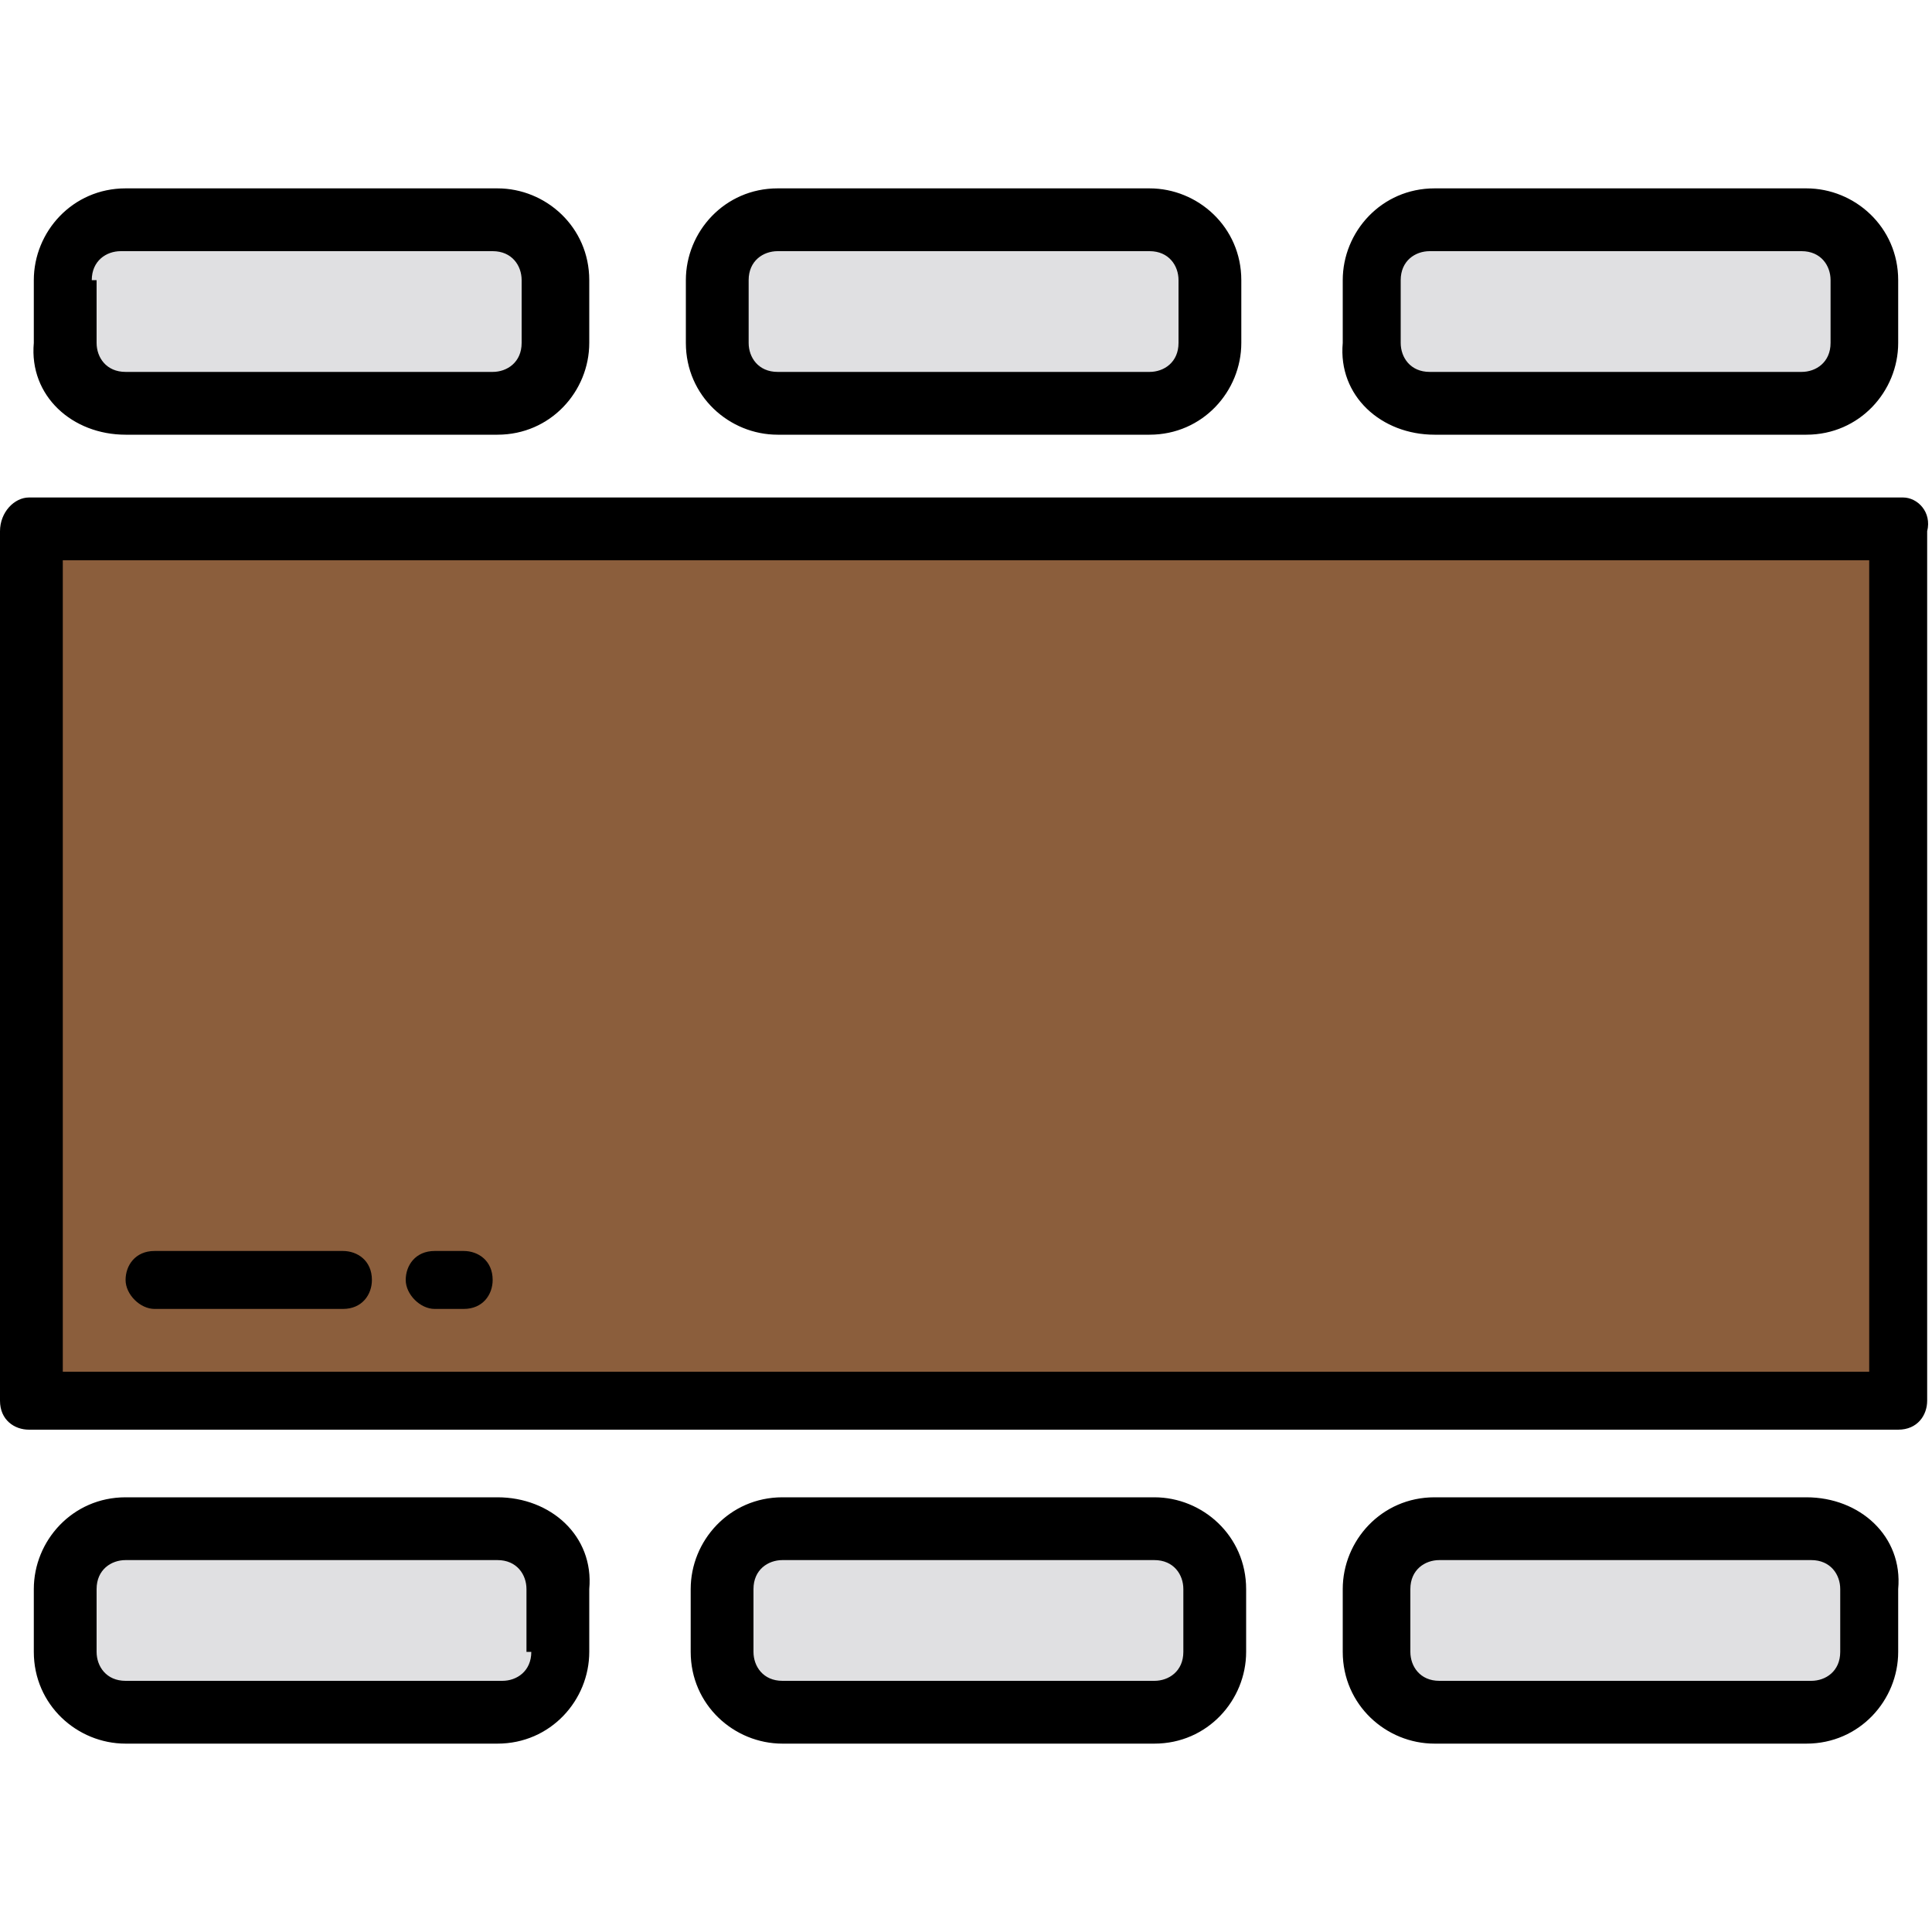 <?xml version="1.0" encoding="utf-8"?>
<!-- Generator: Adobe Illustrator 24.0.1, SVG Export Plug-In . SVG Version: 6.00 Build 0)  -->
<svg version="1.1" id="Layer_1" xmlns="http://www.w3.org/2000/svg" xmlns:xlink="http://www.w3.org/1999/xlink" x="0px" y="0px"
	 viewBox="0 0 40 40" style="enable-background:new 0 0 40 40;" xml:space="preserve">
<style type="text/css">
	.st0{fill:#E0E0E2;}
	.st1{fill:#8B5E3C;}
</style>
<g id="Table-2">
	<g>
		<path class="st0" d="M16.1,4.5h7.7c0.7,0,1.3,0.6,1.3,1.3v1.3c0,0.7-0.6,1.3-1.3,1.3h-7.7c-0.7,0-1.3-0.6-1.3-1.3V5.8
			C14.8,5.1,15.4,4.5,16.1,4.5z"/>
		<path class="st0" d="M2.6,4.5h7.7c0.7,0,1.3,0.6,1.3,1.3v1.3c0,0.7-0.6,1.3-1.3,1.3H2.6c-0.7,0-1.3-0.6-1.3-1.3V5.8
			C1.3,5.1,1.9,4.5,2.6,4.5z"/>
		<path class="st0" d="M29.7,4.5h7.7c0.7,0,1.3,0.6,1.3,1.3v1.3c0,0.7-0.6,1.3-1.3,1.3h-7.7c-0.7,0-1.3-0.6-1.3-1.3V5.8
			C28.4,5.1,29,4.5,29.7,4.5z"/>
		<path class="st0" d="M16.1,31.6h7.7c0.7,0,1.3,0.6,1.3,1.3v1.3c0,0.7-0.6,1.3-1.3,1.3h-7.7c-0.7,0-1.3-0.6-1.3-1.3v-1.3
			C14.8,32.2,15.4,31.6,16.1,31.6z"/>
		<path class="st0" d="M2.6,31.6h7.7c0.7,0,1.3,0.6,1.3,1.3v1.3c0,0.7-0.6,1.3-1.3,1.3H2.6c-0.7,0-1.3-0.6-1.3-1.3v-1.3
			C1.3,32.2,1.9,31.6,2.6,31.6z"/>
		<path class="st0" d="M29.7,31.6h7.7c0.7,0,1.3,0.6,1.3,1.3v1.3c0,0.7-0.6,1.3-1.3,1.3h-7.7c-0.7,0-1.3-0.6-1.3-1.3v-1.3
			C28.4,32.2,29,31.6,29.7,31.6z"/>
	</g>
	<path class="st1" d="M0.6,11h38.7V29H0.6V11z"/>
	<path d="M16.1,9h7.7c1.1,0,1.9-0.9,1.9-1.9V5.8c0-1.1-0.9-1.9-1.9-1.9h-7.7c-1.1,0-1.9,0.9-1.9,1.9v1.3C14.2,8.2,15.1,9,16.1,9z
		 M15.5,5.8c0-0.4,0.3-0.6,0.6-0.6h7.7c0.4,0,0.6,0.3,0.6,0.6v1.3c0,0.4-0.3,0.6-0.6,0.6h-7.7c-0.4,0-0.6-0.3-0.6-0.6V5.8z"/>
	<path d="M2.6,9h7.7c1.1,0,1.9-0.9,1.9-1.9V5.8c0-1.1-0.9-1.9-1.9-1.9H2.6c-1.1,0-1.9,0.9-1.9,1.9v1.3C0.6,8.2,1.5,9,2.6,9z
		 M1.9,5.8c0-0.4,0.3-0.6,0.6-0.6h7.7c0.4,0,0.6,0.3,0.6,0.6v1.3c0,0.4-0.3,0.6-0.6,0.6H2.6c-0.4,0-0.6-0.3-0.6-0.6V5.8z"/>
	<path d="M29.7,9h7.7c1.1,0,1.9-0.9,1.9-1.9V5.8c0-1.1-0.9-1.9-1.9-1.9h-7.7c-1.1,0-1.9,0.9-1.9,1.9v1.3C27.7,8.2,28.6,9,29.7,9z
		 M29,5.8c0-0.4,0.3-0.6,0.6-0.6h7.7c0.4,0,0.6,0.3,0.6,0.6v1.3c0,0.4-0.3,0.6-0.6,0.6h-7.7c-0.4,0-0.6-0.3-0.6-0.6V5.8z"/>
	<path d="M23.9,31h-7.7c-1.1,0-1.9,0.9-1.9,1.9v1.3c0,1.1,0.9,1.9,1.9,1.9h7.7c1.1,0,1.9-0.9,1.9-1.9v-1.3
		C25.8,31.8,24.9,31,23.9,31z M24.5,34.2c0,0.4-0.3,0.6-0.6,0.6h-7.7c-0.4,0-0.6-0.3-0.6-0.6v-1.3c0-0.4,0.3-0.6,0.6-0.6h7.7
		c0.4,0,0.6,0.3,0.6,0.6V34.2z"/>
	<path d="M10.3,31H2.6c-1.1,0-1.9,0.9-1.9,1.9v1.3c0,1.1,0.9,1.9,1.9,1.9h7.7c1.1,0,1.9-0.9,1.9-1.9v-1.3C12.3,31.8,11.4,31,10.3,31
		z M11,34.2c0,0.4-0.3,0.6-0.6,0.6H2.6c-0.4,0-0.6-0.3-0.6-0.6v-1.3c0-0.4,0.3-0.6,0.6-0.6h7.7c0.4,0,0.6,0.3,0.6,0.6V34.2z"/>
	<path d="M37.4,31h-7.7c-1.1,0-1.9,0.9-1.9,1.9v1.3c0,1.1,0.9,1.9,1.9,1.9h7.7c1.1,0,1.9-0.9,1.9-1.9v-1.3
		C39.4,31.8,38.5,31,37.4,31z M38.1,34.2c0,0.4-0.3,0.6-0.6,0.6h-7.7c-0.4,0-0.6-0.3-0.6-0.6v-1.3c0-0.4,0.3-0.6,0.6-0.6h7.7
		c0.4,0,0.6,0.3,0.6,0.6V34.2z"/>
	<path d="M39.4,10.3H0.6C0.3,10.3,0,10.6,0,11V29c0,0.4,0.3,0.6,0.6,0.6h38.7c0.4,0,0.6-0.3,0.6-0.6V11C40,10.6,39.7,10.3,39.4,10.3
		z M38.7,28.4H1.3V11.6h37.4V28.4z"/>
	<path d="M3.2,27.1h3.9c0.4,0,0.6-0.3,0.6-0.6c0-0.4-0.3-0.6-0.6-0.6H3.2c-0.4,0-0.6,0.3-0.6,0.6C2.6,26.8,2.9,27.1,3.2,27.1z"/>
	<path d="M9,27.1h0.6c0.4,0,0.6-0.3,0.6-0.6c0-0.4-0.3-0.6-0.6-0.6H9c-0.4,0-0.6,0.3-0.6,0.6C8.4,26.8,8.7,27.1,9,27.1z"/>
</g>
</svg>
